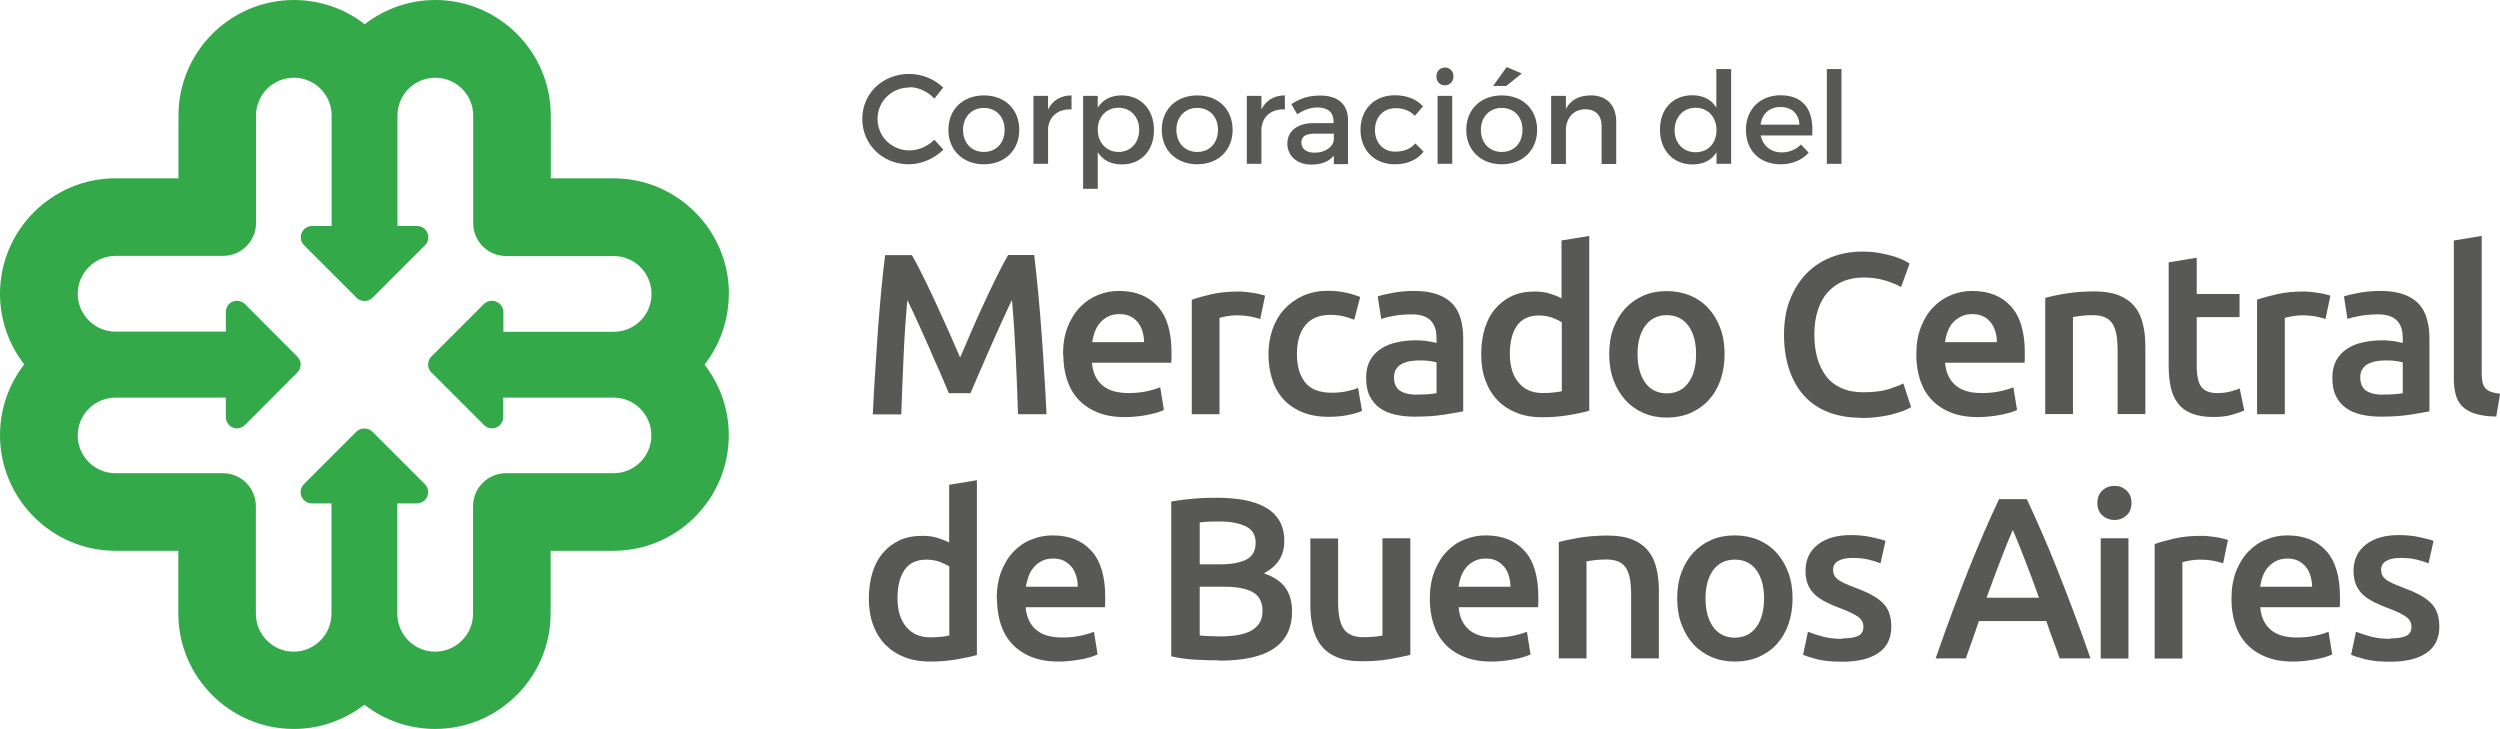 <?xml version="1.0" encoding="UTF-8"?>
<svg id="Capa_2" data-name="Capa 2" xmlns="http://www.w3.org/2000/svg" viewBox="0 0 164.04 47.83">
  <defs>
    <style>
      .cls-1 {
        fill: #585856;
      }

      .cls-2 {
        fill: #33a949;
      }
    </style>
  </defs>
  <g id="Capa_1-2" data-name="Capa 1">
    <g>
      <path class="cls-2" d="M47.83,19.28c0-4.18-3.4-7.58-7.57-7.58h-4.12V7.58c0-4.18-3.4-7.58-7.58-7.58-1.67,0-3.28,.55-4.63,1.59-1.32-1.03-2.95-1.59-4.64-1.59-4.18,0-7.58,3.4-7.58,7.58v4.12H7.58c-4.17,0-7.58,3.4-7.58,7.58,0,1.67,.55,3.28,1.59,4.63-1.03,1.33-1.59,2.95-1.59,4.64,0,4.18,3.4,7.59,7.58,7.59h4.12v4.11c0,4.18,3.4,7.58,7.58,7.58,1.67,0,3.27-.55,4.63-1.59,1.32,1.03,2.95,1.59,4.64,1.59,4.18,0,7.58-3.4,7.58-7.58v-4.11h4.12c4.18,0,7.57-3.4,7.57-7.59,0-1.67-.55-3.27-1.59-4.63,1.03-1.32,1.59-2.95,1.59-4.64m-15.27,.51c-.27-.11-.59-.05-.8,.16l-3.45,3.45c-.14,.14-.21,.32-.21,.52s.08,.39,.22,.52l3.45,3.45c.21,.21,.54,.27,.8,.16,.28-.11,.46-.38,.46-.68v-1.28h7.24c1.37,0,2.48,1.11,2.48,2.48s-1.11,2.48-2.48,2.48h-7.06c-1.19,0-2.16,.97-2.16,2.16v7.06c0,1.37-1.12,2.49-2.49,2.49s-2.48-1.12-2.48-2.49v-7.24h1.29c.3,0,.56-.18,.68-.46,.11-.27,.05-.59-.16-.8l-3.45-3.45c-.26-.27-.78-.27-1.04,0l-3.45,3.45c-.21,.21-.27,.53-.16,.8,.12,.27,.38,.46,.68,.46h1.29v7.24c0,1.37-1.11,2.49-2.48,2.49s-2.48-1.12-2.48-2.49v-7.06c0-1.19-.97-2.16-2.16-2.16H7.58c-1.37,0-2.48-1.11-2.48-2.48s1.11-2.48,2.48-2.48h7.24v1.28c0,.3,.18,.57,.45,.68,.26,.11,.6,.05,.8-.16l3.44-3.45c.14-.14,.22-.33,.22-.52s-.08-.38-.22-.52l-3.44-3.45c-.21-.2-.53-.27-.8-.16-.28,.11-.45,.38-.45,.68v1.29H7.58c-1.37,0-2.48-1.12-2.48-2.48s1.11-2.49,2.48-2.49h7.06c1.19,0,2.16-.97,2.16-2.16V7.58c0-1.37,1.11-2.48,2.48-2.48s2.48,1.11,2.48,2.48v7.25h-1.29c-.3,0-.56,.18-.68,.46-.11,.27-.05,.58,.16,.8l3.45,3.45c.27,.28,.77,.28,1.04,0l3.45-3.45c.21-.21,.27-.52,.16-.8-.12-.28-.38-.46-.68-.46h-1.29V7.58c0-1.37,1.11-2.48,2.48-2.48s2.49,1.11,2.49,2.48v7.06c0,1.19,.96,2.16,2.16,2.16h7.06c1.37,0,2.48,1.11,2.48,2.49s-1.11,2.48-2.48,2.48h-7.24v-1.29c0-.3-.18-.57-.46-.68"/>
      <path class="cls-1" d="M59.83,16.73c.22,.38,.47,.85,.74,1.4,.27,.55,.55,1.13,.83,1.74,.28,.61,.56,1.23,.84,1.85,.28,.63,.53,1.21,.76,1.74,.23-.53,.48-1.11,.75-1.74,.27-.63,.55-1.25,.83-1.85,.28-.61,.56-1.19,.83-1.74,.27-.55,.52-1.02,.74-1.4h1.71c.09,.76,.18,1.58,.26,2.44,.08,.86,.16,1.74,.22,2.64,.07,.9,.13,1.8,.18,2.71,.06,.91,.11,1.8,.15,2.66h-1.87c-.04-1.22-.09-2.47-.15-3.76-.06-1.29-.14-2.53-.25-3.74-.11,.23-.24,.51-.39,.83-.15,.32-.31,.67-.48,1.05-.17,.38-.34,.77-.52,1.17-.18,.4-.35,.79-.51,1.17-.17,.38-.32,.73-.46,1.06-.14,.33-.26,.61-.36,.84h-1.42c-.1-.23-.22-.51-.36-.85-.14-.33-.29-.69-.46-1.06s-.34-.77-.51-1.17c-.18-.4-.35-.79-.52-1.16-.17-.37-.33-.72-.48-1.05-.15-.33-.28-.6-.39-.82-.11,1.21-.2,2.45-.25,3.74-.06,1.29-.11,2.54-.15,3.76h-1.87c.04-.86,.09-1.76,.15-2.68,.06-.92,.12-1.84,.18-2.75,.07-.91,.14-1.79,.22-2.65,.08-.85,.17-1.64,.26-2.37h1.76Z"/>
      <path class="cls-1" d="M69.75,23.27c0-.69,.1-1.3,.31-1.83,.21-.52,.48-.96,.82-1.3,.34-.35,.73-.61,1.18-.79,.44-.18,.89-.26,1.36-.26,1.09,0,1.93,.34,2.54,1.01,.61,.67,.91,1.68,.91,3.02,0,.1,0,.21,0,.34,0,.13-.01,.24-.02,.34h-5.2c.05,.63,.27,1.12,.67,1.47,.4,.35,.97,.52,1.73,.52,.44,0,.85-.04,1.21-.12,.37-.08,.66-.17,.87-.26l.24,1.49c-.1,.05-.24,.1-.41,.16-.18,.06-.38,.1-.6,.15-.23,.05-.47,.08-.73,.11-.26,.03-.53,.05-.8,.05-.69,0-1.3-.1-1.81-.31s-.93-.49-1.27-.86-.58-.8-.74-1.3c-.16-.5-.24-1.04-.24-1.64m5.3-.81c0-.25-.04-.49-.11-.72-.07-.23-.17-.42-.31-.59-.14-.17-.3-.3-.5-.39-.2-.1-.43-.14-.7-.14s-.53,.05-.74,.16c-.21,.11-.39,.24-.53,.41-.15,.17-.26,.37-.34,.59-.08,.22-.14,.45-.17,.68h3.39Z"/>
      <path class="cls-1" d="M82.69,20.93c-.15-.05-.36-.1-.63-.16-.27-.05-.58-.08-.93-.08-.2,0-.42,.02-.64,.06-.23,.04-.38,.08-.47,.11v6.32h-1.82v-7.51c.35-.13,.79-.25,1.32-.37,.53-.12,1.11-.17,1.76-.17,.12,0,.26,0,.42,.02,.16,.02,.32,.04,.48,.06,.16,.03,.32,.05,.47,.09,.15,.04,.27,.07,.36,.1l-.32,1.54Z"/>
      <path class="cls-1" d="M83.23,23.24c0-.58,.09-1.13,.27-1.64,.18-.51,.44-.95,.78-1.32,.34-.37,.75-.66,1.23-.88,.48-.21,1.02-.32,1.63-.32,.74,0,1.45,.14,2.11,.41l-.39,1.49c-.21-.09-.45-.16-.72-.23-.27-.06-.55-.09-.85-.09-.71,0-1.26,.22-1.63,.67-.37,.45-.56,1.08-.56,1.89s.18,1.41,.53,1.86c.35,.46,.94,.69,1.78,.69,.31,0,.62-.03,.92-.09,.3-.06,.56-.13,.78-.23l.26,1.51c-.2,.1-.51,.19-.91,.27-.41,.08-.83,.12-1.26,.12-.67,0-1.26-.1-1.76-.31-.5-.21-.91-.49-1.24-.86-.33-.37-.57-.8-.73-1.31s-.24-1.06-.24-1.65"/>
      <path class="cls-1" d="M92.81,19.09c.6,0,1.11,.08,1.52,.23,.41,.15,.74,.36,.99,.63,.25,.27,.42,.6,.53,.99,.11,.39,.16,.81,.16,1.27v4.78c-.28,.06-.71,.13-1.27,.22-.57,.09-1.21,.13-1.92,.13-.47,0-.91-.05-1.3-.14-.39-.09-.73-.24-1-.44-.28-.2-.49-.46-.65-.78-.16-.32-.23-.72-.23-1.19s.09-.84,.26-1.15c.18-.31,.41-.57,.72-.76,.3-.2,.65-.34,1.05-.42,.4-.09,.81-.13,1.25-.13,.2,0,.41,.01,.63,.04,.22,.03,.46,.07,.71,.13v-.3c0-.21-.02-.41-.07-.6-.05-.19-.14-.36-.26-.51-.13-.15-.29-.26-.5-.34-.21-.08-.46-.12-.78-.12-.42,0-.81,.03-1.16,.09-.35,.06-.64,.13-.86,.21l-.23-1.48c.23-.08,.57-.16,1.01-.24,.44-.08,.91-.12,1.42-.12m.15,6.8c.56,0,.99-.03,1.28-.09v-2.02c-.1-.03-.25-.06-.44-.09-.19-.03-.4-.04-.63-.04-.2,0-.4,.01-.61,.04-.21,.03-.39,.09-.56,.17-.17,.08-.3,.19-.4,.34-.1,.15-.15,.33-.15,.55,0,.43,.14,.73,.41,.9,.27,.17,.64,.25,1.1,.25"/>
      <path class="cls-1" d="M104.3,26.94c-.36,.11-.82,.21-1.37,.3-.55,.09-1.12,.14-1.73,.14s-1.18-.09-1.67-.29c-.49-.19-.91-.46-1.26-.82-.35-.36-.61-.79-.8-1.3-.19-.51-.28-1.08-.28-1.71s.08-1.19,.23-1.7c.16-.51,.38-.94,.69-1.3s.67-.64,1.1-.84c.43-.2,.93-.29,1.49-.29,.38,0,.72,.04,1.01,.14,.29,.09,.54,.19,.75,.3v-3.79l1.82-.3v11.46Zm-5.23-3.73c0,.8,.19,1.44,.57,1.89,.38,.46,.91,.69,1.58,.69,.29,0,.54-.01,.75-.04,.21-.02,.38-.05,.51-.08v-4.52c-.16-.11-.38-.21-.64-.31-.27-.09-.55-.14-.85-.14-.66,0-1.15,.23-1.46,.68-.31,.45-.46,1.07-.46,1.84"/>
      <path class="cls-1" d="M113.16,23.23c0,.62-.09,1.19-.27,1.71-.18,.51-.44,.95-.77,1.31-.33,.36-.73,.64-1.2,.85-.47,.2-.98,.3-1.54,.3s-1.08-.1-1.54-.3c-.46-.2-.86-.48-1.19-.85s-.59-.8-.78-1.31c-.19-.51-.28-1.08-.28-1.71s.09-1.19,.28-1.7c.19-.51,.45-.94,.78-1.3,.34-.36,.74-.64,1.2-.84,.46-.2,.97-.29,1.52-.29s1.06,.1,1.53,.29c.47,.2,.87,.48,1.2,.84,.33,.36,.59,.8,.78,1.3,.19,.51,.28,1.07,.28,1.7m-1.87,0c0-.78-.17-1.4-.51-1.86-.34-.46-.81-.69-1.41-.69s-1.07,.23-1.41,.69c-.34,.46-.51,1.08-.51,1.86s.17,1.42,.51,1.89c.34,.46,.81,.69,1.41,.69s1.07-.23,1.41-.69c.34-.46,.51-1.09,.51-1.89"/>
      <path class="cls-1" d="M122.09,27.41c-.78,0-1.49-.12-2.11-.36-.62-.24-1.15-.59-1.58-1.06-.43-.47-.76-1.04-.99-1.71-.23-.67-.35-1.45-.35-2.32s.13-1.65,.4-2.32c.27-.67,.63-1.24,1.09-1.71,.46-.47,1.01-.82,1.63-1.06,.62-.24,1.29-.36,2.01-.36,.43,0,.83,.03,1.18,.1,.35,.07,.66,.14,.92,.22,.26,.08,.48,.17,.65,.26,.17,.09,.29,.16,.36,.2l-.56,1.55c-.24-.15-.59-.29-1.03-.43-.45-.14-.93-.2-1.46-.2-.45,0-.87,.08-1.27,.23-.39,.16-.73,.39-1.02,.7-.29,.31-.51,.7-.67,1.18-.16,.47-.24,1.02-.24,1.64,0,.55,.06,1.06,.19,1.52,.13,.46,.32,.86,.58,1.2,.26,.34,.59,.6,1,.78,.4,.19,.88,.28,1.45,.28,.67,0,1.22-.07,1.64-.2,.42-.14,.75-.26,.98-.38l.51,1.55c-.12,.08-.28,.16-.49,.24-.21,.08-.45,.16-.73,.23-.28,.08-.6,.14-.95,.18-.35,.05-.73,.07-1.13,.07"/>
      <path class="cls-1" d="M125.74,23.27c0-.69,.1-1.3,.31-1.83,.21-.52,.48-.96,.82-1.3,.34-.35,.73-.61,1.18-.79,.44-.18,.9-.26,1.36-.26,1.09,0,1.93,.34,2.54,1.01,.61,.67,.91,1.68,.91,3.02,0,.1,0,.21,0,.34,0,.13-.01,.24-.02,.34h-5.21c.05,.63,.27,1.12,.67,1.47,.4,.35,.97,.52,1.73,.52,.44,0,.85-.04,1.21-.12,.37-.08,.66-.17,.87-.26l.24,1.49c-.1,.05-.24,.1-.42,.16-.18,.06-.38,.1-.6,.15-.23,.05-.47,.08-.73,.11-.26,.03-.53,.05-.8,.05-.69,0-1.3-.1-1.81-.31s-.93-.49-1.27-.86-.58-.8-.74-1.3c-.16-.5-.24-1.04-.24-1.64m5.29-.81c0-.25-.04-.49-.11-.72-.07-.23-.17-.42-.31-.59-.14-.17-.3-.3-.5-.39-.2-.1-.43-.14-.7-.14s-.53,.05-.74,.16c-.21,.11-.39,.24-.54,.41-.15,.17-.26,.37-.34,.59-.08,.22-.13,.45-.17,.68h3.39Z"/>
      <path class="cls-1" d="M134.19,19.55c.35-.1,.81-.2,1.37-.29,.56-.09,1.19-.14,1.87-.14,.64,0,1.18,.09,1.61,.26,.43,.18,.78,.42,1.03,.74,.26,.32,.44,.7,.54,1.15,.11,.45,.16,.94,.16,1.47v4.43h-1.82v-4.15c0-.42-.03-.78-.08-1.08-.06-.3-.15-.54-.27-.72-.13-.19-.3-.32-.51-.41-.22-.09-.48-.13-.79-.13-.23,0-.47,.01-.72,.04-.25,.03-.44,.06-.56,.08v6.37h-1.82v-7.63Z"/>
      <path class="cls-1" d="M142.32,17.21l1.82-.3v2.38h2.81v1.52h-2.81v3.21c0,.63,.1,1.09,.3,1.36,.2,.27,.54,.41,1.03,.41,.33,0,.63-.03,.88-.1,.26-.07,.46-.14,.61-.2l.3,1.45c-.21,.09-.49,.18-.83,.28-.34,.1-.74,.14-1.21,.14-.56,0-1.03-.08-1.41-.23-.38-.15-.68-.37-.9-.66-.22-.29-.38-.63-.47-1.04-.09-.41-.14-.87-.14-1.4v-6.83Z"/>
      <path class="cls-1" d="M152.6,20.93c-.15-.05-.36-.1-.63-.16-.27-.05-.58-.08-.93-.08-.2,0-.41,.02-.64,.06-.23,.04-.38,.08-.48,.11v6.32h-1.82v-7.51c.35-.13,.79-.25,1.32-.37,.53-.12,1.11-.17,1.76-.17,.12,0,.26,0,.42,.02,.16,.02,.32,.04,.48,.06,.16,.03,.32,.05,.47,.09,.15,.04,.27,.07,.36,.1l-.32,1.54Z"/>
      <path class="cls-1" d="M156.21,19.09c.6,0,1.11,.08,1.52,.23,.41,.15,.74,.36,.99,.63,.25,.27,.42,.6,.53,.99,.11,.39,.16,.81,.16,1.27v4.78c-.28,.06-.71,.13-1.27,.22-.57,.09-1.21,.13-1.92,.13-.47,0-.91-.05-1.3-.14-.39-.09-.73-.24-1-.44-.28-.2-.49-.46-.65-.78-.16-.32-.23-.72-.23-1.19s.09-.84,.26-1.15c.18-.31,.41-.57,.72-.76,.3-.2,.65-.34,1.05-.42,.4-.09,.81-.13,1.25-.13,.2,0,.41,.01,.63,.04,.22,.03,.46,.07,.71,.13v-.3c0-.21-.02-.41-.07-.6-.05-.19-.14-.36-.26-.51-.13-.15-.29-.26-.5-.34-.21-.08-.46-.12-.78-.12-.42,0-.81,.03-1.16,.09-.35,.06-.64,.13-.86,.21l-.23-1.48c.23-.08,.57-.16,1.01-.24,.44-.08,.91-.12,1.42-.12m.15,6.8c.56,0,.99-.03,1.28-.09v-2.02c-.1-.03-.25-.06-.44-.09-.19-.03-.4-.04-.63-.04-.2,0-.4,.01-.61,.04-.21,.03-.39,.09-.56,.17-.17,.08-.3,.19-.4,.34-.1,.15-.15,.33-.15,.55,0,.43,.14,.73,.41,.9,.27,.17,.64,.25,1.1,.25"/>
      <path class="cls-1" d="M163.78,27.33c-.54,0-.99-.07-1.35-.18-.36-.11-.64-.27-.85-.47-.21-.21-.36-.46-.44-.77-.09-.31-.13-.66-.13-1.05V15.78l1.83-.3v9.04c0,.22,.02,.41,.05,.56,.03,.15,.1,.28,.19,.39,.09,.1,.21,.19,.37,.24,.15,.05,.35,.1,.6,.13l-.26,1.51Z"/>
      <path class="cls-1" d="M64.12,42.97c-.36,.11-.82,.21-1.36,.3-.55,.09-1.12,.14-1.73,.14s-1.18-.09-1.68-.29c-.49-.19-.91-.47-1.26-.82-.35-.36-.61-.79-.8-1.3-.19-.51-.28-1.08-.28-1.71s.08-1.19,.23-1.7c.16-.51,.38-.94,.69-1.3,.3-.36,.67-.64,1.1-.84,.43-.2,.93-.29,1.49-.29,.38,0,.72,.04,1.01,.14,.29,.09,.54,.19,.75,.3v-3.79l1.82-.3v11.46Zm-5.23-3.73c0,.81,.19,1.44,.57,1.89,.38,.46,.91,.69,1.58,.69,.29,0,.54-.01,.75-.04,.2-.02,.37-.05,.5-.08v-4.53c-.16-.11-.38-.21-.64-.31-.27-.09-.55-.14-.85-.14-.66,0-1.15,.23-1.45,.68-.31,.45-.46,1.07-.46,1.84"/>
      <path class="cls-1" d="M65.4,39.3c0-.69,.1-1.3,.31-1.83,.21-.52,.48-.96,.82-1.3,.34-.35,.73-.61,1.18-.78,.44-.18,.89-.26,1.36-.26,1.09,0,1.93,.34,2.54,1.01,.61,.67,.91,1.68,.91,3.02,0,.1,0,.21,0,.34,0,.13-.01,.24-.02,.34h-5.2c.05,.63,.27,1.12,.67,1.47,.4,.35,.97,.52,1.73,.52,.44,0,.85-.04,1.21-.12,.37-.08,.66-.17,.87-.26l.24,1.49c-.1,.05-.24,.1-.41,.16-.18,.05-.38,.11-.6,.15-.23,.04-.47,.08-.73,.11-.26,.03-.53,.05-.8,.05-.69,0-1.3-.1-1.81-.31-.51-.21-.93-.49-1.27-.86s-.58-.8-.74-1.3c-.16-.5-.24-1.04-.24-1.64m5.3-.81c0-.25-.04-.49-.11-.72-.07-.23-.17-.42-.31-.59-.14-.16-.3-.29-.5-.39-.2-.1-.43-.14-.7-.14s-.53,.05-.74,.16c-.21,.11-.39,.24-.53,.42-.15,.17-.26,.37-.34,.59s-.14,.45-.17,.68h3.39Z"/>
      <path class="cls-1" d="M80,43.33c-.55,0-1.11-.02-1.67-.05-.56-.04-1.06-.11-1.48-.22v-10.15c.22-.04,.46-.08,.71-.11,.25-.03,.51-.06,.77-.08,.26-.02,.52-.04,.78-.05,.26,0,.5-.01,.73-.01,.63,0,1.22,.05,1.76,.14,.54,.1,1.01,.25,1.41,.48,.4,.22,.71,.51,.93,.88,.22,.36,.33,.81,.33,1.34,0,.49-.12,.92-.35,1.27-.24,.35-.57,.63-.99,.85,.63,.21,1.1,.52,1.4,.93,.3,.41,.45,.93,.45,1.57,0,1.08-.39,1.88-1.18,2.42-.78,.54-1.99,.81-3.6,.81m-1.28-6.32h1.34c.72,0,1.29-.1,1.71-.31,.41-.21,.62-.58,.62-1.11,0-.5-.21-.86-.64-1.07-.43-.21-.98-.32-1.67-.32-.29,0-.55,0-.78,.01-.23,.01-.42,.03-.58,.05v2.74Zm0,1.49v3.18c.21,.02,.44,.03,.68,.04,.24,.01,.46,.02,.66,.02,.39,0,.76-.03,1.09-.08,.34-.05,.63-.14,.88-.26,.25-.13,.44-.29,.59-.51,.15-.21,.22-.48,.22-.82,0-.59-.22-1.01-.65-1.24-.43-.23-1.03-.35-1.79-.35h-1.67Z"/>
      <path class="cls-1" d="M92.54,42.97c-.35,.09-.81,.18-1.37,.28-.56,.1-1.18,.14-1.86,.14-.63,0-1.16-.09-1.59-.27-.43-.18-.77-.43-1.02-.75-.26-.32-.44-.71-.55-1.15-.11-.45-.17-.94-.17-1.47v-4.42h1.82v4.13c0,.85,.12,1.45,.37,1.81s.68,.54,1.29,.54c.22,0,.46-.01,.7-.03,.25-.02,.43-.05,.55-.08v-6.38h1.83v7.65Z"/>
      <path class="cls-1" d="M93.82,39.3c0-.69,.1-1.3,.31-1.83,.21-.52,.48-.96,.82-1.3,.34-.35,.73-.61,1.18-.78,.44-.18,.9-.26,1.36-.26,1.09,0,1.93,.34,2.54,1.01,.61,.67,.91,1.68,.91,3.02,0,.1,0,.21,0,.34,0,.13-.01,.24-.02,.34h-5.21c.05,.63,.27,1.12,.67,1.47,.4,.35,.97,.52,1.73,.52,.44,0,.85-.04,1.21-.12,.37-.08,.66-.17,.87-.26l.24,1.49c-.1,.05-.24,.1-.42,.16-.18,.05-.38,.11-.6,.15-.23,.04-.47,.08-.73,.11-.26,.03-.53,.05-.8,.05-.69,0-1.3-.1-1.81-.31-.51-.21-.93-.49-1.27-.86s-.58-.8-.74-1.3c-.16-.5-.24-1.04-.24-1.64m5.29-.81c0-.25-.04-.49-.11-.72-.07-.23-.17-.42-.31-.59-.14-.16-.3-.29-.5-.39-.2-.1-.43-.14-.7-.14s-.53,.05-.74,.16c-.21,.11-.39,.24-.54,.42-.15,.17-.26,.37-.34,.59-.08,.22-.13,.45-.17,.68h3.39Z"/>
      <path class="cls-1" d="M102.27,35.57c.35-.1,.81-.19,1.37-.29,.56-.09,1.19-.14,1.87-.14,.64,0,1.18,.09,1.61,.27,.43,.17,.78,.42,1.03,.74,.26,.32,.44,.7,.54,1.15,.11,.45,.16,.94,.16,1.47v4.43h-1.82v-4.15c0-.42-.03-.78-.08-1.08-.06-.3-.15-.54-.27-.72-.13-.19-.3-.32-.51-.41-.22-.09-.48-.13-.79-.13-.23,0-.47,.02-.72,.04-.25,.03-.44,.06-.56,.08v6.37h-1.82v-7.63Z"/>
      <path class="cls-1" d="M117.62,39.26c0,.62-.09,1.19-.27,1.7-.18,.51-.44,.95-.77,1.31-.33,.36-.73,.64-1.2,.84-.47,.2-.98,.3-1.54,.3s-1.08-.1-1.54-.3c-.46-.2-.86-.48-1.19-.84-.33-.36-.59-.8-.78-1.31-.19-.51-.28-1.08-.28-1.7s.09-1.19,.28-1.7c.19-.51,.45-.94,.78-1.3,.34-.36,.74-.64,1.2-.84,.46-.2,.97-.29,1.52-.29s1.06,.1,1.53,.29c.47,.2,.87,.48,1.2,.84,.33,.36,.59,.8,.78,1.3,.19,.51,.28,1.07,.28,1.7m-1.87,0c0-.78-.17-1.4-.51-1.86-.34-.46-.81-.68-1.41-.68s-1.07,.23-1.41,.68c-.34,.46-.51,1.08-.51,1.86s.17,1.42,.51,1.89c.34,.46,.81,.69,1.41,.69s1.07-.23,1.41-.69c.34-.46,.51-1.09,.51-1.89"/>
      <path class="cls-1" d="M120.88,41.89c.48,0,.83-.06,1.06-.17,.22-.12,.33-.31,.33-.6,0-.26-.12-.48-.35-.65-.24-.17-.63-.36-1.17-.56-.33-.12-.64-.25-.91-.39-.28-.14-.51-.29-.72-.47-.2-.18-.36-.4-.48-.66-.11-.26-.17-.57-.17-.94,0-.72,.27-1.29,.8-1.71,.53-.42,1.26-.63,2.17-.63,.46,0,.9,.04,1.33,.13,.42,.09,.74,.17,.95,.25l-.33,1.48c-.2-.09-.46-.17-.77-.25-.31-.08-.67-.11-1.09-.11-.37,0-.67,.06-.9,.19-.23,.13-.35,.32-.35,.58,0,.13,.02,.25,.07,.35,.04,.1,.12,.19,.23,.28,.11,.09,.26,.17,.44,.26,.18,.09,.4,.17,.66,.27,.43,.16,.8,.32,1.1,.48,.3,.16,.55,.33,.75,.53,.2,.2,.34,.42,.43,.67,.09,.25,.14,.55,.14,.91,0,.75-.28,1.33-.84,1.71-.56,.39-1.36,.58-2.39,.58-.69,0-1.25-.06-1.67-.17-.42-.11-.72-.21-.89-.28l.32-1.52c.27,.11,.6,.22,.97,.32,.38,.1,.81,.15,1.29,.15"/>
      <path class="cls-1" d="M135.15,43.21c-.14-.41-.29-.82-.44-1.22-.15-.4-.3-.81-.44-1.24h-4.42c-.14,.42-.29,.84-.43,1.24-.15,.41-.29,.81-.43,1.21h-1.98c.39-1.12,.76-2.15,1.11-3.09,.35-.95,.7-1.84,1.03-2.69,.34-.84,.67-1.65,1-2.41,.33-.76,.67-1.52,1.02-2.26h1.82c.35,.74,.69,1.5,1.02,2.26,.33,.76,.67,1.57,1,2.41,.34,.85,.68,1.74,1.04,2.69,.36,.95,.73,1.97,1.12,3.09h-2.05Zm-3.08-8.43c-.23,.53-.5,1.18-.79,1.95-.3,.76-.6,1.59-.93,2.49h3.44c-.32-.9-.63-1.73-.93-2.5-.3-.78-.56-1.42-.78-1.93"/>
      <path class="cls-1" d="M139.86,33.01c0,.34-.11,.61-.33,.81-.22,.2-.48,.3-.78,.3s-.58-.1-.8-.3c-.22-.2-.33-.47-.33-.81s.11-.63,.33-.83c.22-.2,.49-.3,.8-.3s.56,.1,.78,.3c.22,.2,.33,.48,.33,.83m-.2,10.2h-1.82v-7.89h1.82v7.89Z"/>
      <path class="cls-1" d="M145.88,36.96c-.15-.05-.36-.1-.63-.16-.27-.05-.58-.08-.93-.08-.2,0-.41,.02-.64,.06-.23,.04-.38,.08-.48,.11v6.32h-1.82v-7.51c.35-.13,.79-.25,1.32-.37,.53-.12,1.11-.17,1.76-.17,.12,0,.26,0,.42,.02,.16,.02,.32,.04,.48,.06,.16,.03,.32,.05,.47,.09,.15,.04,.27,.07,.36,.1l-.32,1.54Z"/>
      <path class="cls-1" d="M146.42,39.3c0-.69,.1-1.3,.31-1.83,.21-.52,.48-.96,.82-1.3,.34-.35,.73-.61,1.18-.78,.44-.18,.9-.26,1.36-.26,1.09,0,1.93,.34,2.54,1.01,.61,.67,.91,1.68,.91,3.02,0,.1,0,.21,0,.34,0,.13-.01,.24-.02,.34h-5.21c.05,.63,.27,1.12,.67,1.47,.4,.35,.97,.52,1.73,.52,.44,0,.85-.04,1.21-.12,.37-.08,.66-.17,.87-.26l.24,1.49c-.1,.05-.24,.1-.42,.16-.18,.05-.38,.11-.6,.15-.23,.04-.47,.08-.73,.11-.26,.03-.53,.05-.8,.05-.69,0-1.3-.1-1.81-.31-.51-.21-.93-.49-1.27-.86s-.58-.8-.74-1.3c-.16-.5-.24-1.04-.24-1.64m5.29-.81c0-.25-.04-.49-.11-.72-.07-.23-.17-.42-.31-.59-.14-.16-.3-.29-.5-.39-.2-.1-.43-.14-.7-.14s-.53,.05-.74,.16c-.21,.11-.39,.24-.54,.42-.15,.17-.26,.37-.34,.59-.08,.22-.13,.45-.17,.68h3.39Z"/>
      <path class="cls-1" d="M156.84,41.89c.48,0,.83-.06,1.06-.17,.22-.12,.33-.31,.33-.6,0-.26-.12-.48-.35-.65-.24-.17-.63-.36-1.17-.56-.33-.12-.64-.25-.91-.39-.28-.14-.51-.29-.72-.47-.2-.18-.36-.4-.48-.66-.11-.26-.17-.57-.17-.94,0-.72,.27-1.29,.8-1.71,.53-.42,1.26-.63,2.17-.63,.46,0,.9,.04,1.33,.13,.42,.09,.74,.17,.95,.25l-.33,1.48c-.2-.09-.46-.17-.77-.25-.31-.08-.67-.11-1.09-.11-.37,0-.67,.06-.9,.19-.23,.13-.35,.32-.35,.58,0,.13,.02,.25,.07,.35,.04,.1,.12,.19,.23,.28,.11,.09,.26,.17,.44,.26,.18,.09,.4,.17,.66,.27,.43,.16,.8,.32,1.1,.48,.3,.16,.55,.33,.75,.53,.2,.2,.34,.42,.43,.67,.09,.25,.14,.55,.14,.91,0,.75-.28,1.33-.84,1.71-.56,.39-1.36,.58-2.39,.58-.69,0-1.25-.06-1.67-.17-.42-.11-.72-.21-.89-.28l.32-1.52c.27,.11,.6,.22,.97,.32,.38,.1,.81,.15,1.29,.15"/>
      <path class="cls-1" d="M59.68,5.74c-1.17,0-2.1,.91-2.1,2.06s.92,2.07,2.1,2.07c.59,0,1.19-.27,1.63-.7l.59,.65c-.6,.59-1.44,.96-2.27,.96-1.72,0-3.05-1.3-3.05-2.98s1.35-2.95,3.08-2.95c.83,0,1.66,.34,2.23,.9l-.58,.72c-.43-.46-1.04-.75-1.63-.75"/>
      <path class="cls-1" d="M66.88,8.52c0,1.34-.95,2.26-2.32,2.26s-2.33-.92-2.33-2.26,.95-2.26,2.33-2.26,2.32,.91,2.32,2.26m-3.69,0c0,.86,.56,1.45,1.37,1.45s1.36-.59,1.36-1.45-.56-1.44-1.36-1.44-1.37,.59-1.37,1.44"/>
      <path class="cls-1" d="M70.31,6.26v.92c-.9-.05-1.47,.48-1.54,1.24v2.33h-.96V6.29h.96v.89c.3-.6,.84-.92,1.54-.92"/>
      <path class="cls-1" d="M75.72,8.54c0,1.33-.84,2.25-2.11,2.25-.71,0-1.25-.28-1.58-.8v2.4h-.96V6.29h.96v.77c.33-.52,.86-.8,1.56-.8,1.27,0,2.13,.92,2.13,2.28m-.97-.03c0-.83-.56-1.44-1.36-1.44s-1.36,.6-1.36,1.44,.56,1.46,1.36,1.46,1.36-.6,1.36-1.46"/>
      <path class="cls-1" d="M80.88,8.52c0,1.34-.95,2.26-2.32,2.26s-2.33-.92-2.33-2.26,.95-2.26,2.33-2.26,2.32,.91,2.32,2.26m-3.69,0c0,.86,.56,1.45,1.37,1.45s1.36-.59,1.36-1.45-.56-1.44-1.36-1.44-1.37,.59-1.37,1.44"/>
      <path class="cls-1" d="M84.31,6.26v.92c-.9-.05-1.47,.48-1.54,1.24v2.33h-.96V6.29h.96v.89c.3-.6,.84-.92,1.54-.92"/>
      <path class="cls-1" d="M87.52,10.75v-.54c-.32,.4-.83,.59-1.48,.59-.96,0-1.57-.6-1.57-1.38s.61-1.33,1.68-1.34h1.35v-.13c0-.56-.36-.9-1.06-.9-.43,0-.87,.15-1.32,.45l-.39-.67c.62-.37,1.07-.56,1.92-.56,1.15,0,1.79,.59,1.8,1.57v2.93s-.94,0-.94,0Zm0-1.57v-.41h-1.21c-.63,0-.92,.17-.92,.59,0,.4,.33,.66,.86,.66,.69,0,1.22-.36,1.27-.85"/>
      <path class="cls-1" d="M91.55,7.1c-.77,0-1.33,.58-1.33,1.43s.55,1.42,1.33,1.42c.56,0,1.01-.18,1.32-.54l.54,.54c-.4,.53-1.05,.83-1.89,.83-1.32,0-2.25-.91-2.25-2.26s.92-2.27,2.25-2.27c.8,0,1.43,.26,1.85,.73l-.53,.62c-.31-.32-.74-.51-1.27-.5"/>
      <path class="cls-1" d="M95.37,5.02c0,.33-.24,.58-.56,.58s-.56-.24-.56-.58,.24-.59,.56-.59,.56,.24,.56,.59m-.08,5.73h-.96V6.29h.96v4.46Z"/>
      <path class="cls-1" d="M100.86,8.52c0,1.34-.95,2.26-2.32,2.26s-2.33-.92-2.33-2.26,.95-2.26,2.33-2.26,2.32,.91,2.32,2.26m-3.69,0c0,.86,.56,1.45,1.37,1.45s1.36-.59,1.36-1.45-.56-1.44-1.36-1.44-1.37,.59-1.37,1.44m2.68-3.7l-1.02,.82h-.86l.89-1.24,.99,.42Z"/>
      <path class="cls-1" d="M106.05,7.98v2.78h-.96v-2.51c0-.67-.4-1.08-1.07-1.08-.74,0-1.2,.52-1.27,1.22v2.37h-.97V6.29h.97v.86c.32-.62,.89-.89,1.64-.89,1.04,0,1.66,.65,1.66,1.72"/>
      <path class="cls-1" d="M113.59,4.53v6.22h-.96v-.76c-.32,.52-.86,.8-1.57,.8-1.28,0-2.14-.93-2.14-2.29s.86-2.25,2.12-2.25c.72,0,1.26,.29,1.58,.81v-2.53h.96Zm-.96,4.01c0-.86-.56-1.47-1.37-1.47s-1.37,.61-1.38,1.47c0,.85,.56,1.45,1.38,1.45s1.37-.6,1.37-1.45"/>
      <path class="cls-1" d="M118.9,8.89h-3.37c.15,.69,.68,1.11,1.38,1.11,.49,0,.93-.18,1.26-.52l.51,.54c-.44,.48-1.07,.76-1.84,.76-1.38,0-2.28-.91-2.28-2.26s.93-2.26,2.26-2.27c1.57,0,2.21,1.02,2.09,2.63m-.84-.7c-.03-.72-.51-1.16-1.24-1.16s-1.21,.45-1.31,1.16h2.55Z"/>
      <rect class="cls-1" x="119.87" y="4.53" width=".96" height="6.22"/>
    </g>
  </g>
</svg>